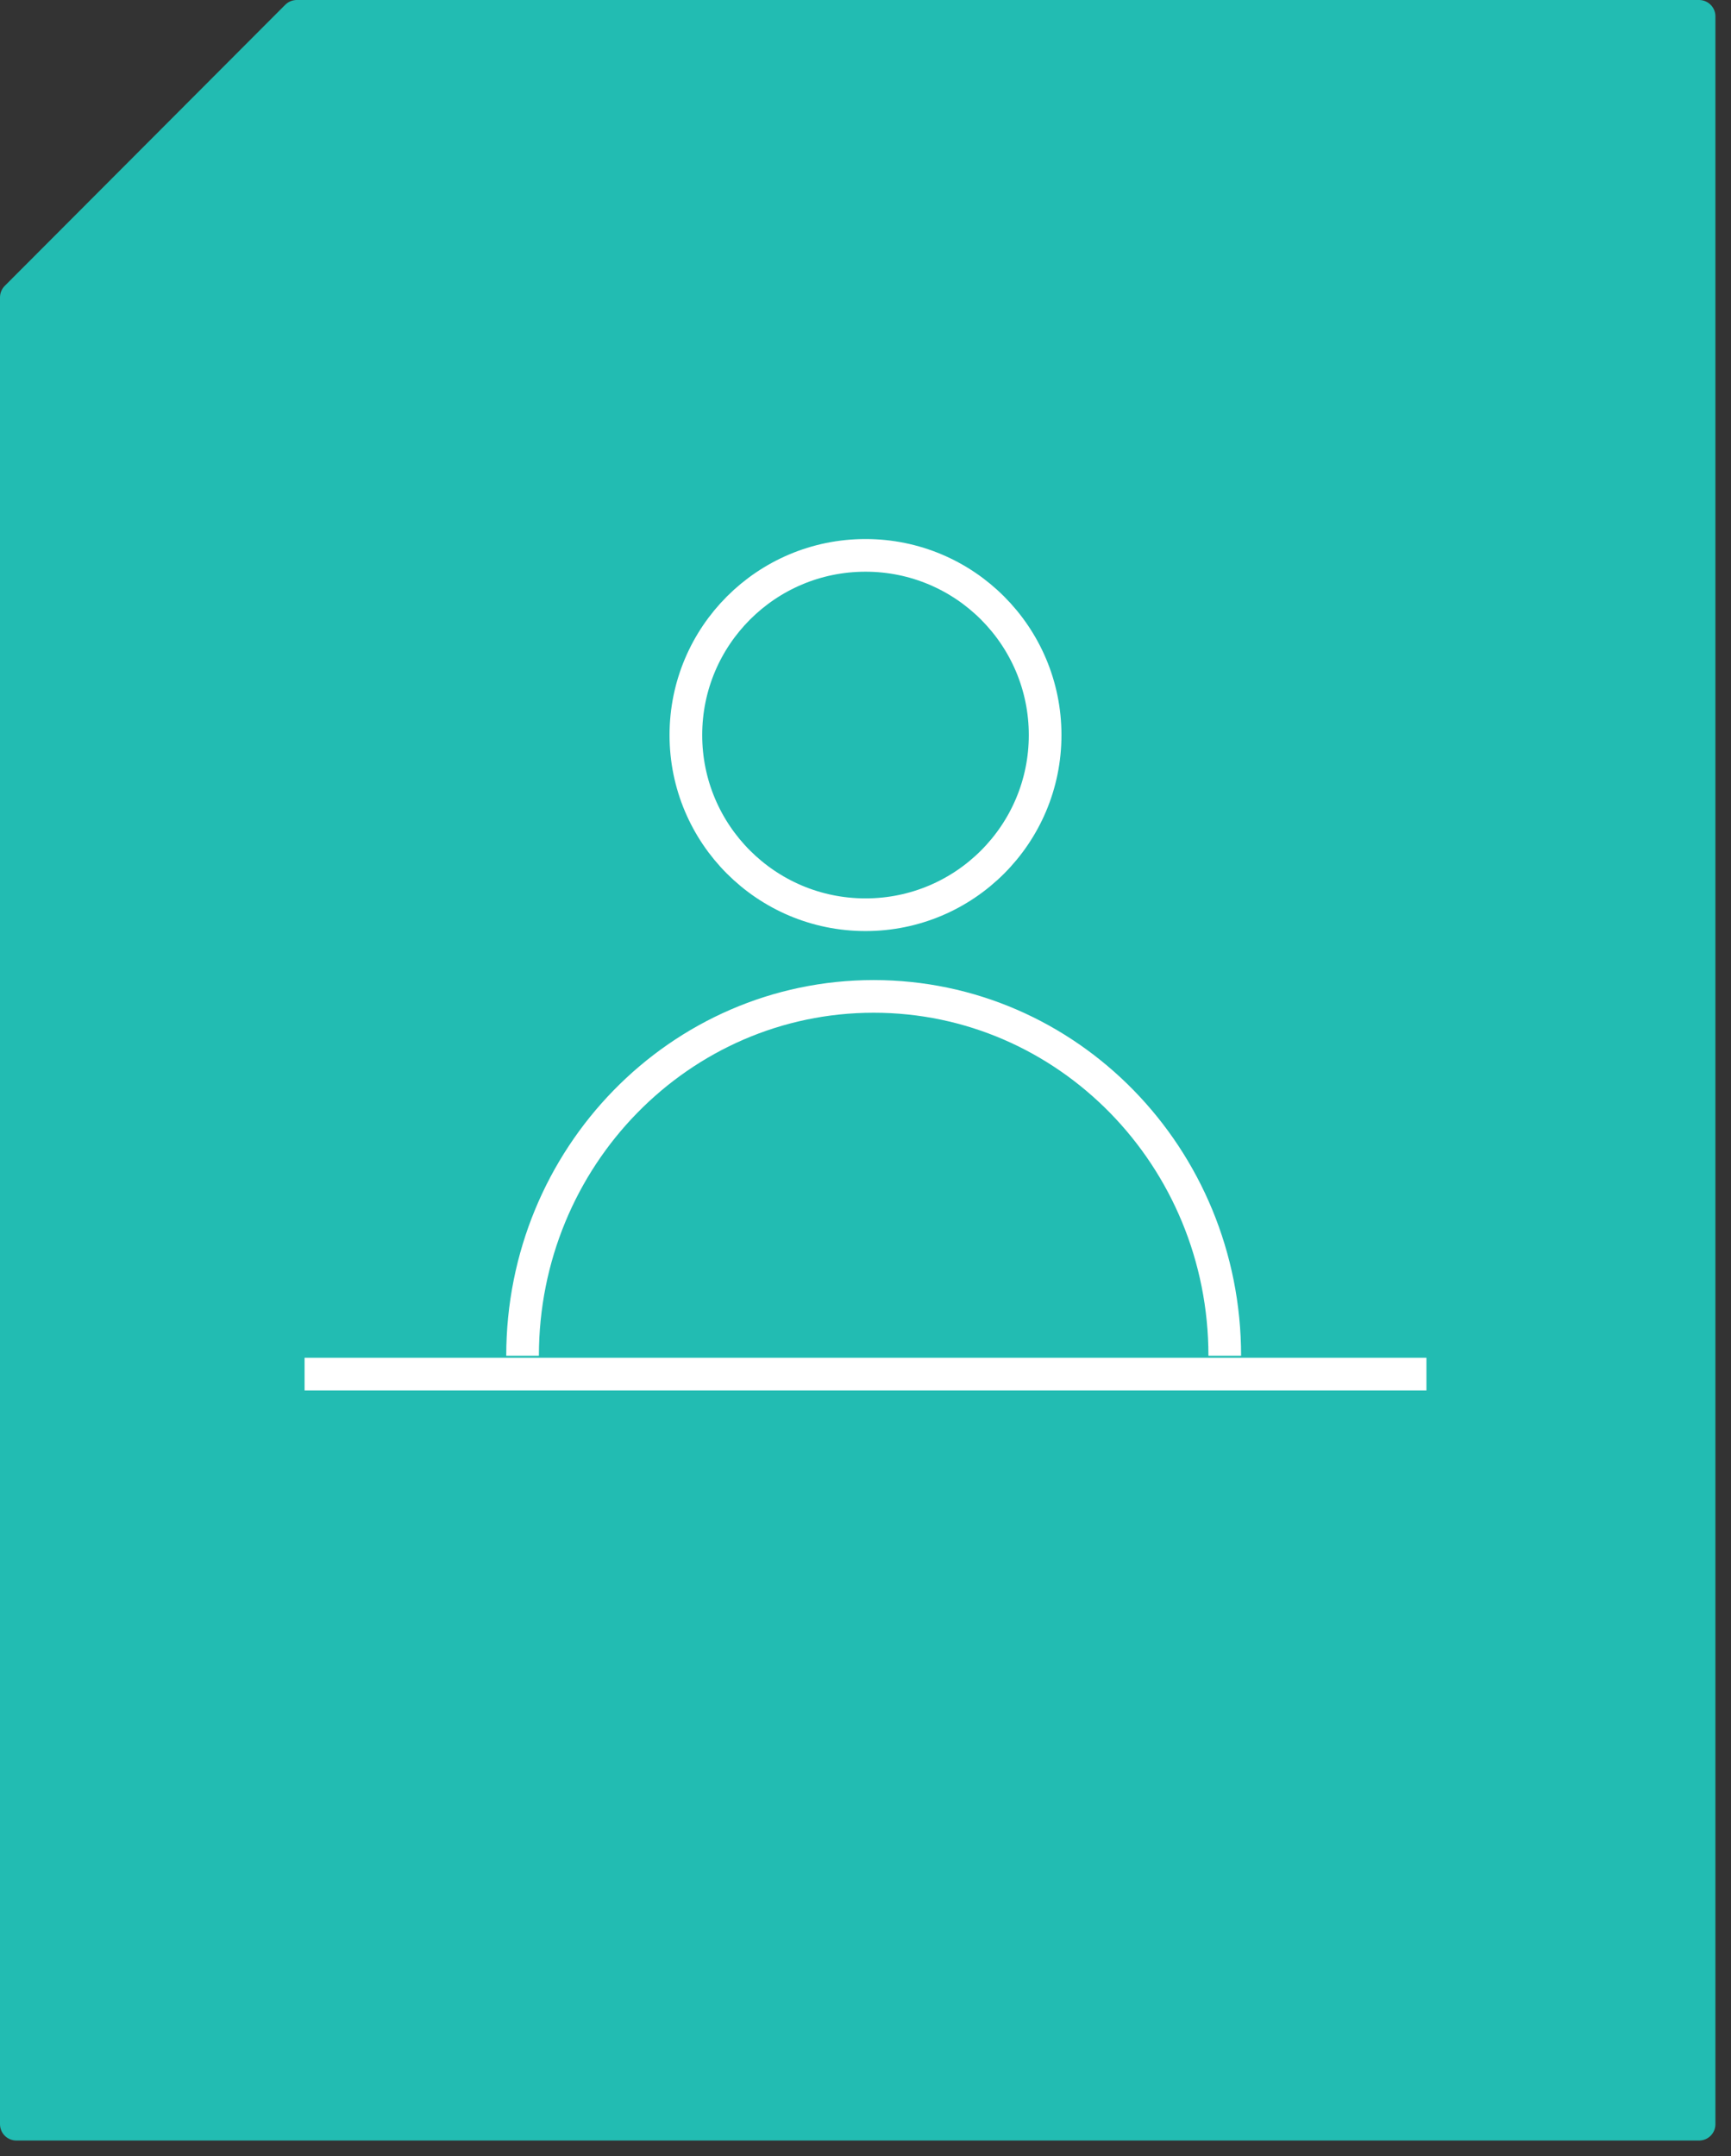 <?xml version="1.0" encoding="UTF-8"?>
<svg width="106px" height="132px" viewBox="0 0 106 132" version="1.1" xmlns="http://www.w3.org/2000/svg" xmlns:xlink="http://www.w3.org/1999/xlink">
    <rect x="0" y="0" width="106" height="132" fill="#333333" stroke="none"/>
    <!-- Generator: Sketch 48.1 (47250) - http://www.bohemiancoding.com/sketch -->
    <title>Volunteer Form</title>
    <desc>Created with Sketch.</desc>
    <defs></defs>
    <g id="Desktop" stroke="none" stroke-width="1" fill="none" fill-rule="evenodd" transform="translate(-615, -6387)">
        <g id="States" transform="translate(119, 6199)" stroke-width="2">
            <g id="Hover-and-Selected" transform="translate(0, 188)">
                <g id="Volunteer-Form" transform="translate(497, 1)">
                    <polygon id="Stroke-42" stroke="#22BCB2" fill="#22BCB2" stroke-linecap="round" stroke-linejoin="round" points="103.046 0 103.046 129.044 0 129.044 0 17.206 17.174 0"></polygon>
                    <g id="Volunteer" transform="translate(17, 33)" stroke="#FFFFFF">
                        <path d="M46,11.001 C46,17.075 41.075,22 35.001,22 C28.925,22 24,17.075 24,11.001 C24,4.925 28.925,0 35.001,0 C41.075,0 46,4.925 46,11.001 Z" id="Stroke-30"></path>
                        <path d="M14,49 C14,36.848 23.626,27 35.499,27 C47.372,27 57,36.848 57,49" id="Stroke-32"></path>
                        <path d="M0.651,50.125 L69.349,50.125" id="Stroke-3"></path>
                    </g>
                </g>
            </g>
        </g>
    </g>
</svg>